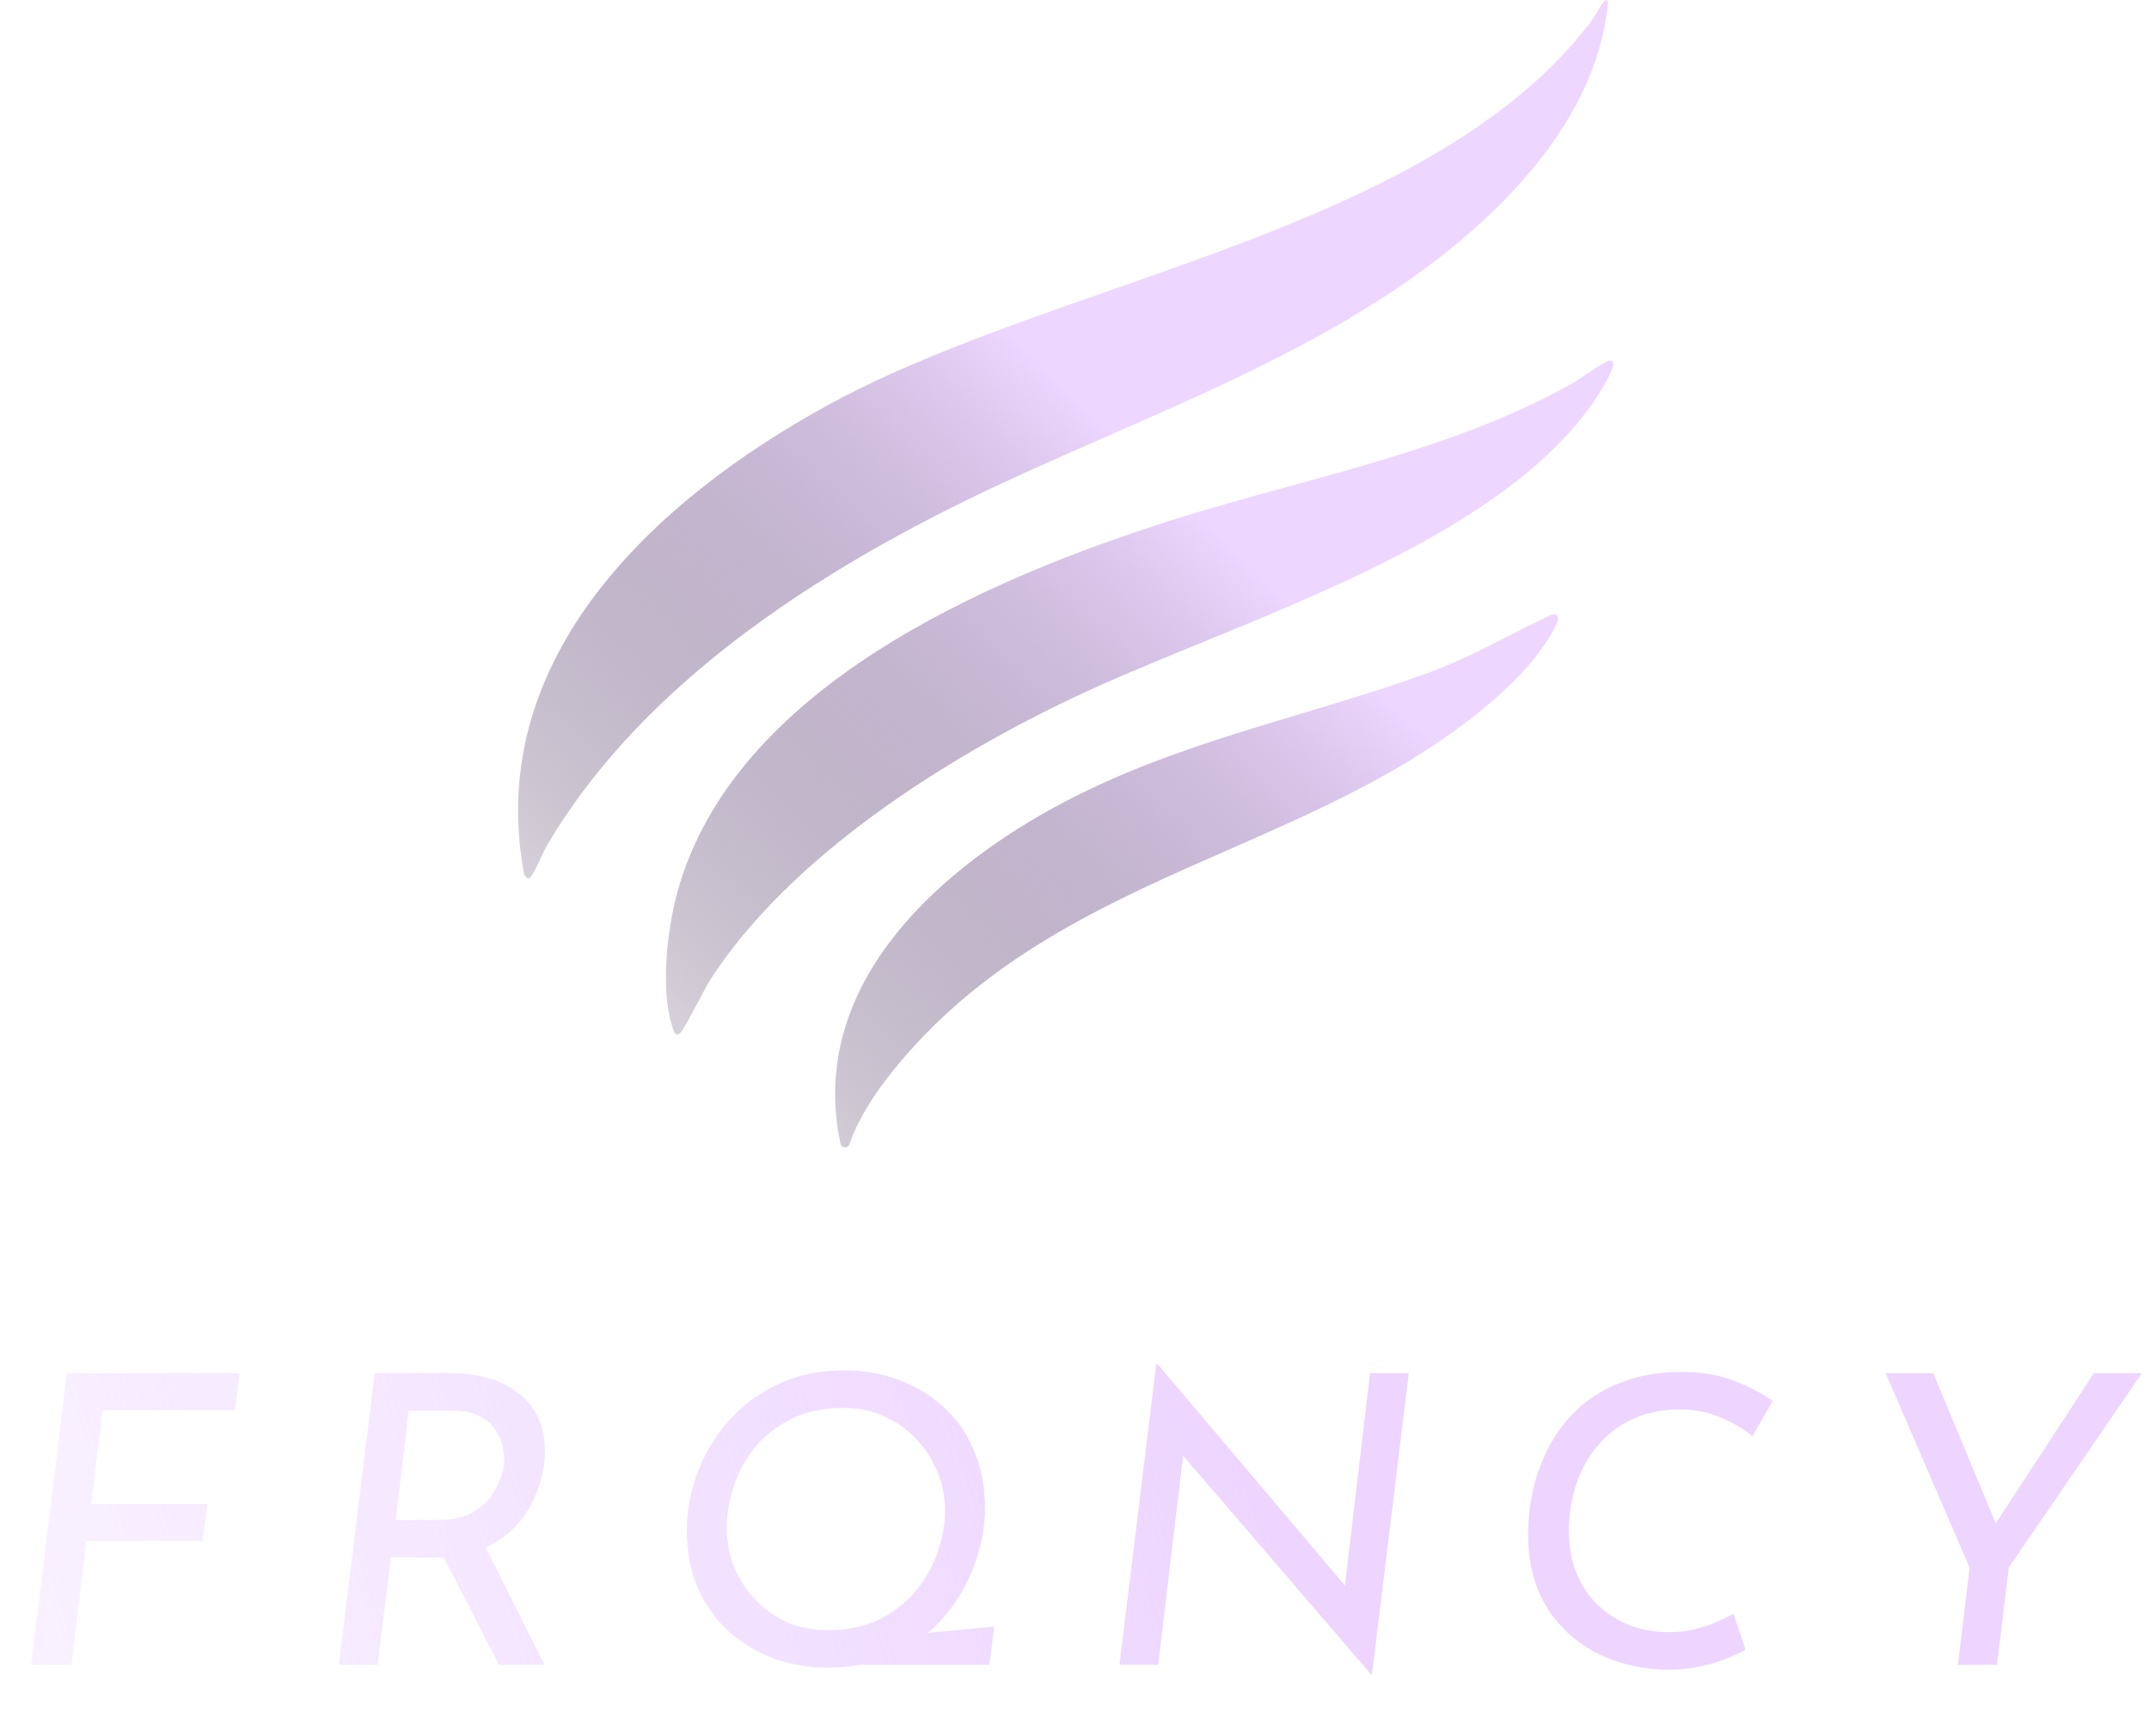 <svg width="245" height="198" viewBox="0 0 245 198" fill="none" xmlns="http://www.w3.org/2000/svg">
<path fill-rule="evenodd" clip-rule="evenodd" d="M183.319 0.366C182.347 10.355 175.985 18.855 168.816 25.416C156.936 36.286 141.361 43.114 126.155 49.781L126.155 49.781C119.863 52.539 113.633 55.27 107.755 58.249C90.34 67.074 72.456 79.264 62.383 96.367C62.136 96.787 61.877 97.345 61.614 97.912C61.247 98.705 60.871 99.516 60.506 99.997C60.212 100.383 59.802 99.968 59.714 99.49C55.219 74.93 74.758 56.946 94.35 46.212C103.627 41.131 114.876 37.2 126.362 33.186C147.605 25.762 169.657 18.056 181.526 2.266C181.678 2.063 181.869 1.736 182.07 1.393L182.07 1.393C182.61 0.471 183.218 -0.57 183.321 0.369L183.319 0.366ZM183.19 41.219C183.584 41.007 184.022 41.173 183.923 41.609C183.621 42.946 181.965 45.435 181.523 46.062C172.589 58.701 153.448 66.541 136.894 73.322C131.692 75.453 126.746 77.478 122.452 79.516C107.607 86.559 90.041 97.698 80.994 111.694C80.71 112.132 80.186 113.123 79.625 114.183C78.774 115.791 77.838 117.559 77.526 117.807C77.002 118.225 76.827 117.653 76.686 117.191C76.67 117.139 76.655 117.088 76.639 117.04C75.268 112.814 76.07 105.902 77.247 101.65C83.68 78.467 112.387 66.078 133.284 59.415C137.659 58.02 142.183 56.777 146.74 55.526L146.74 55.526C157.807 52.486 169.069 49.392 178.851 43.938C179.557 43.543 180.235 43.09 180.914 42.637C181.659 42.14 182.404 41.642 183.19 41.219ZM177.545 70.964C177.824 70.365 177.441 69.844 176.84 70.122C175.121 70.923 173.515 71.743 171.928 72.553C168.867 74.116 165.878 75.643 162.291 76.924C157.572 78.61 152.854 80.027 148.161 81.436C138.603 84.306 129.153 87.144 120.033 92.153C106.085 99.812 92.088 112.947 95.826 130.432C95.877 130.669 96.088 130.842 96.331 130.844C96.562 130.847 96.768 130.696 96.842 130.476C98.077 126.824 100.889 123.05 103.428 120.167C113.753 108.44 126.971 102.641 140.109 96.876C150.183 92.455 160.211 88.055 168.85 81.019C172.105 78.367 175.729 74.87 177.545 70.964Z" fill="url(#paint0_linear_532_148)"/>
<path d="M7.636 156.587H27.324L26.772 160.819H11.684L10.396 171.491H23.644L23.092 175.723H9.844L8.142 189.845H3.542L7.636 156.587ZM51.556 156.587C53.212 156.587 54.715 156.817 56.064 157.277C57.444 157.706 58.609 158.365 59.56 159.255C60.541 160.113 61.247 161.187 61.676 162.475C62.105 163.732 62.228 165.204 62.044 166.891C61.86 168.209 61.492 169.497 60.94 170.755C60.419 172.012 59.652 173.162 58.64 174.205C57.628 175.217 56.371 176.045 54.868 176.689C53.365 177.302 51.571 177.609 49.486 177.609H44.564L43.046 189.845H38.63L42.724 156.587H51.556ZM49.946 173.331C51.694 173.331 53.089 172.993 54.132 172.319C55.205 171.644 55.987 170.816 56.478 169.835C56.999 168.853 57.321 167.933 57.444 167.075C57.536 166.4 57.49 165.71 57.306 165.005C57.153 164.269 56.861 163.594 56.432 162.981C56.033 162.367 55.435 161.861 54.638 161.463C53.871 161.064 52.905 160.865 51.74 160.865H46.588L45.116 173.331H49.946ZM55.052 175.861L62.09 189.845H56.892L49.762 175.999L55.052 175.861ZM101.946 186.579L113.354 185.475L112.802 189.845H95.736L101.946 186.579ZM94.264 190.167C92.24 190.167 90.262 189.829 88.33 189.155C86.429 188.48 84.727 187.483 83.224 186.165C81.722 184.846 80.526 183.205 79.636 181.243C78.747 179.28 78.302 177.011 78.302 174.435C78.302 172.411 78.67 170.341 79.406 168.225C80.173 166.078 81.308 164.115 82.81 162.337C84.313 160.527 86.199 159.071 88.468 157.967C90.738 156.832 93.375 156.265 96.38 156.265C98.404 156.265 100.367 156.602 102.268 157.277C104.17 157.951 105.872 158.948 107.374 160.267C108.908 161.585 110.104 163.241 110.962 165.235C111.852 167.197 112.296 169.467 112.296 172.043C112.296 174.067 111.913 176.152 111.146 178.299C110.41 180.415 109.291 182.377 107.788 184.187C106.286 185.965 104.4 187.407 102.13 188.511C99.892 189.615 97.27 190.167 94.264 190.167ZM94.31 185.889C96.61 185.889 98.604 185.475 100.29 184.647C101.977 183.788 103.372 182.684 104.476 181.335C105.58 179.985 106.393 178.513 106.914 176.919C107.466 175.324 107.742 173.775 107.742 172.273C107.742 170.678 107.451 169.191 106.868 167.811C106.286 166.4 105.473 165.158 104.43 164.085C103.418 162.981 102.207 162.122 100.796 161.509C99.386 160.865 97.852 160.543 96.196 160.543C93.866 160.543 91.857 160.972 90.17 161.831C88.514 162.659 87.134 163.747 86.03 165.097C84.957 166.446 84.16 167.918 83.638 169.513C83.117 171.107 82.856 172.671 82.856 174.205C82.856 175.769 83.132 177.256 83.684 178.667C84.267 180.077 85.064 181.319 86.076 182.393C87.088 183.466 88.284 184.325 89.664 184.969C91.075 185.582 92.624 185.889 94.31 185.889ZM156.424 190.903H156.286L133.792 164.729L134.988 165.143L132.044 189.845H127.628L131.814 155.575H131.998L154.216 181.841L153.25 181.519L156.194 156.587H160.61L156.424 190.903ZM199.011 188.143C198.49 188.419 197.784 188.741 196.895 189.109C196.006 189.477 194.978 189.783 193.813 190.029C192.678 190.274 191.452 190.397 190.133 190.397C188.201 190.397 186.284 190.09 184.383 189.477C182.512 188.863 180.81 187.928 179.277 186.671C177.744 185.413 176.517 183.819 175.597 181.887C174.677 179.924 174.217 177.609 174.217 174.941C174.217 173.193 174.416 171.445 174.815 169.697C175.244 167.949 175.888 166.277 176.747 164.683C177.636 163.088 178.756 161.677 180.105 160.451C181.485 159.224 183.141 158.258 185.073 157.553C187.005 156.817 189.228 156.449 191.743 156.449C193.982 156.449 195.975 156.786 197.723 157.461C199.471 158.135 200.928 158.902 202.093 159.761L199.793 163.763C198.934 163.057 197.846 162.398 196.527 161.785C195.208 161.171 193.736 160.819 192.111 160.727C189.903 160.665 187.971 161.003 186.315 161.739C184.659 162.475 183.279 163.502 182.175 164.821C181.071 166.109 180.243 167.596 179.691 169.283C179.139 170.969 178.863 172.748 178.863 174.619C178.863 176.305 179.139 177.854 179.691 179.265C180.243 180.675 181.025 181.887 182.037 182.899C183.049 183.911 184.26 184.708 185.671 185.291C187.082 185.843 188.63 186.119 190.317 186.119C191.452 186.119 192.464 185.996 193.353 185.751C194.273 185.505 195.086 185.229 195.791 184.923C196.496 184.585 197.11 184.294 197.631 184.049L199.011 188.143ZM224.548 178.759L214.98 156.587H220.408L228.044 174.941L226.664 175.033L238.716 156.587H244.19L229.01 178.759L227.676 189.845H223.214L224.548 178.759Z" fill="url(#paint1_linear_532_148)"/>
<defs>
<linearGradient id="paint0_linear_532_148" x1="156.062" y1="77.5" x2="80.562" y2="155.5" gradientUnits="userSpaceOnUse">
<stop stop-color="#EDD6FF"/>
<stop offset="1" stop-color="#1B062A" stop-opacity="0"/>
</linearGradient>
<linearGradient id="paint1_linear_532_148" x1="144.22" y1="170.511" x2="-20.966" y2="226.932" gradientUnits="userSpaceOnUse">
<stop stop-color="#EDD5FF"/>
<stop offset="1" stop-color="#EDD5FF" stop-opacity="0.15"/>
</linearGradient>
</defs>
</svg>
